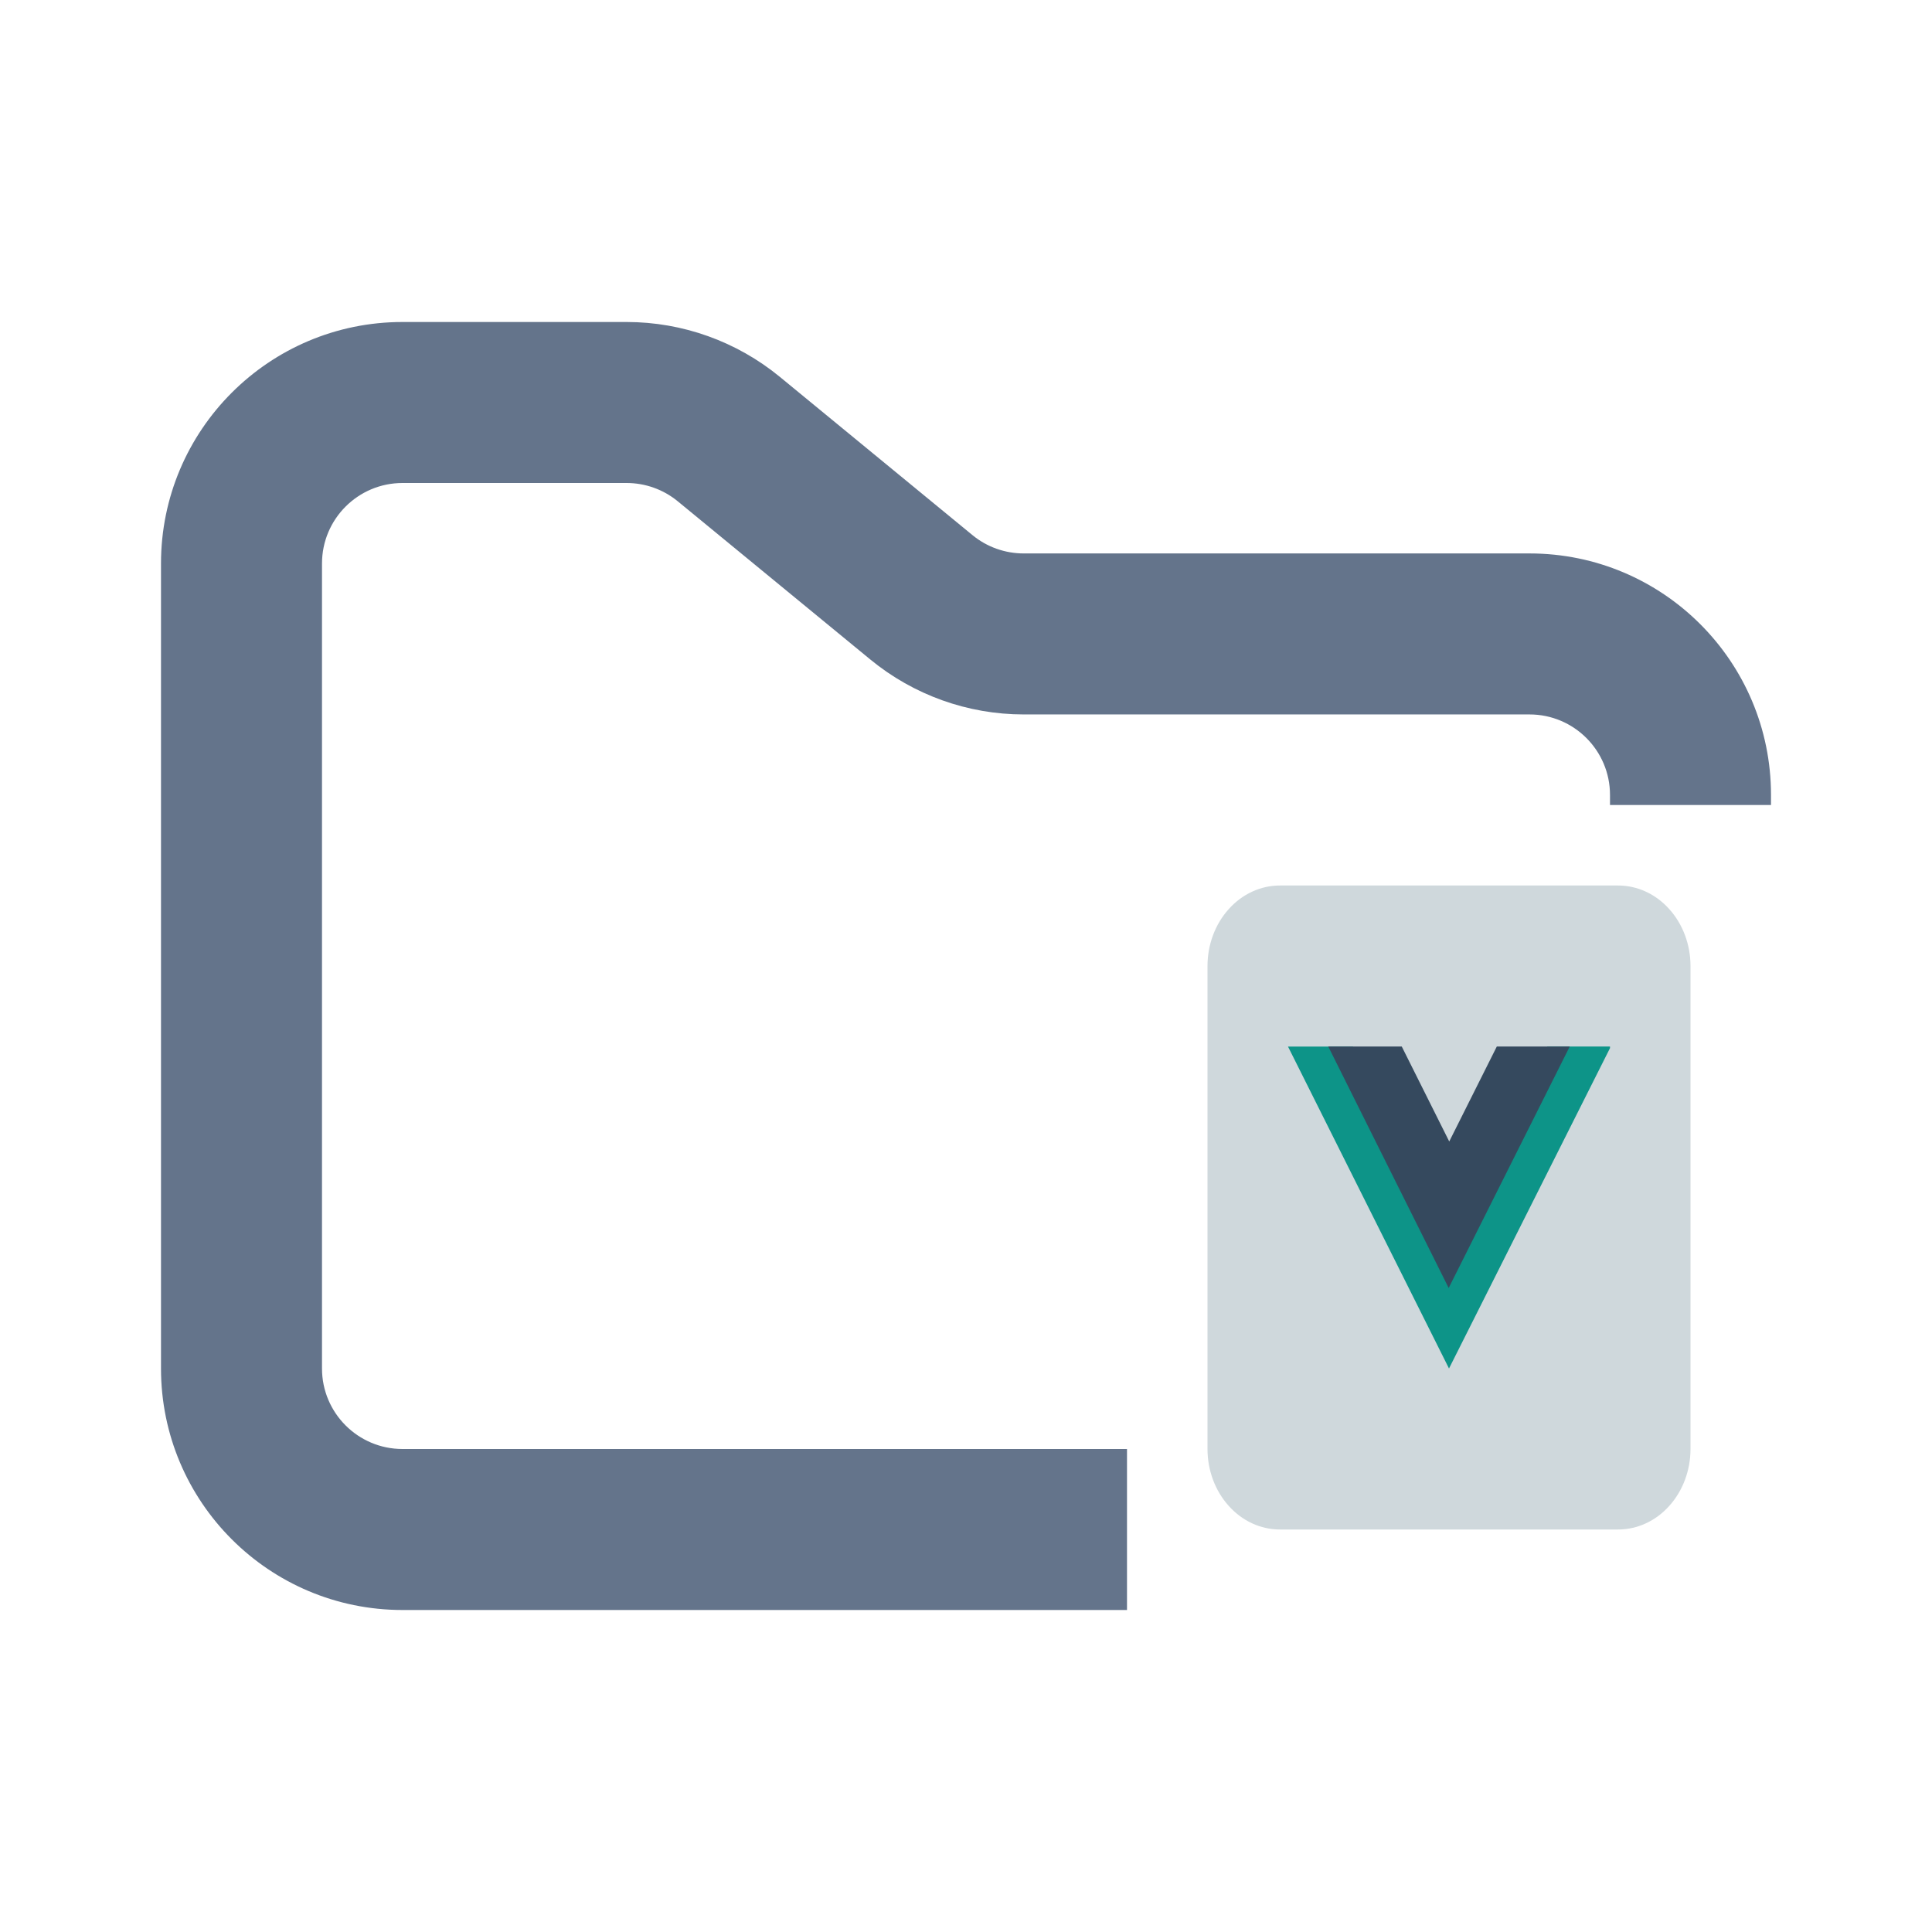 <svg width="24" height="24" viewBox="0 0 24 24" fill="none" xmlns="http://www.w3.org/2000/svg">
<path fill-rule="evenodd" clip-rule="evenodd" d="M5 4C3.343 4 2 5.343 2 7V17C2 18.657 3.343 20 5 20H14V18H5C4.448 18 4 17.552 4 17V7C4 6.448 4.448 6 5 6H7.784C8.015 6 8.24 6.08 8.419 6.227L10.812 8.193C11.349 8.634 12.022 8.875 12.716 8.875H19C19.552 8.875 20 9.323 20 9.875V10H22V9.875C22 8.218 20.657 6.875 19 6.875H12.716C12.485 6.875 12.26 6.795 12.081 6.648L9.688 4.682C9.151 4.241 8.478 4 7.784 4H5Z" fill="#64748B"/>
<path fill-rule="evenodd" clip-rule="evenodd" d="M15.9 11C15.661 11 15.432 11.105 15.264 11.293C15.095 11.48 15 11.735 15 12V18C15 18.265 15.095 18.52 15.264 18.707C15.432 18.895 15.661 19 15.9 19H20.1C20.339 19 20.568 18.895 20.736 18.707C20.905 18.52 21 18.265 21 18V12C21 11.735 20.905 11.48 20.736 11.293C20.568 11.105 20.339 11 20.1 11H15.9Z" fill="#CFD8DC"/>
<path fill-rule="evenodd" clip-rule="evenodd" d="M16 13.001L18 17L20 13.02V13H19.222L18.012 15.41L16.806 13.001H16Z" fill="#0D9488"/>
<path fill-rule="evenodd" clip-rule="evenodd" d="M16.5 13L17.996 16L19.5 13H18.594L18.003 14.18L17.413 13H16.5Z" fill="#35495E"/>
</svg>
